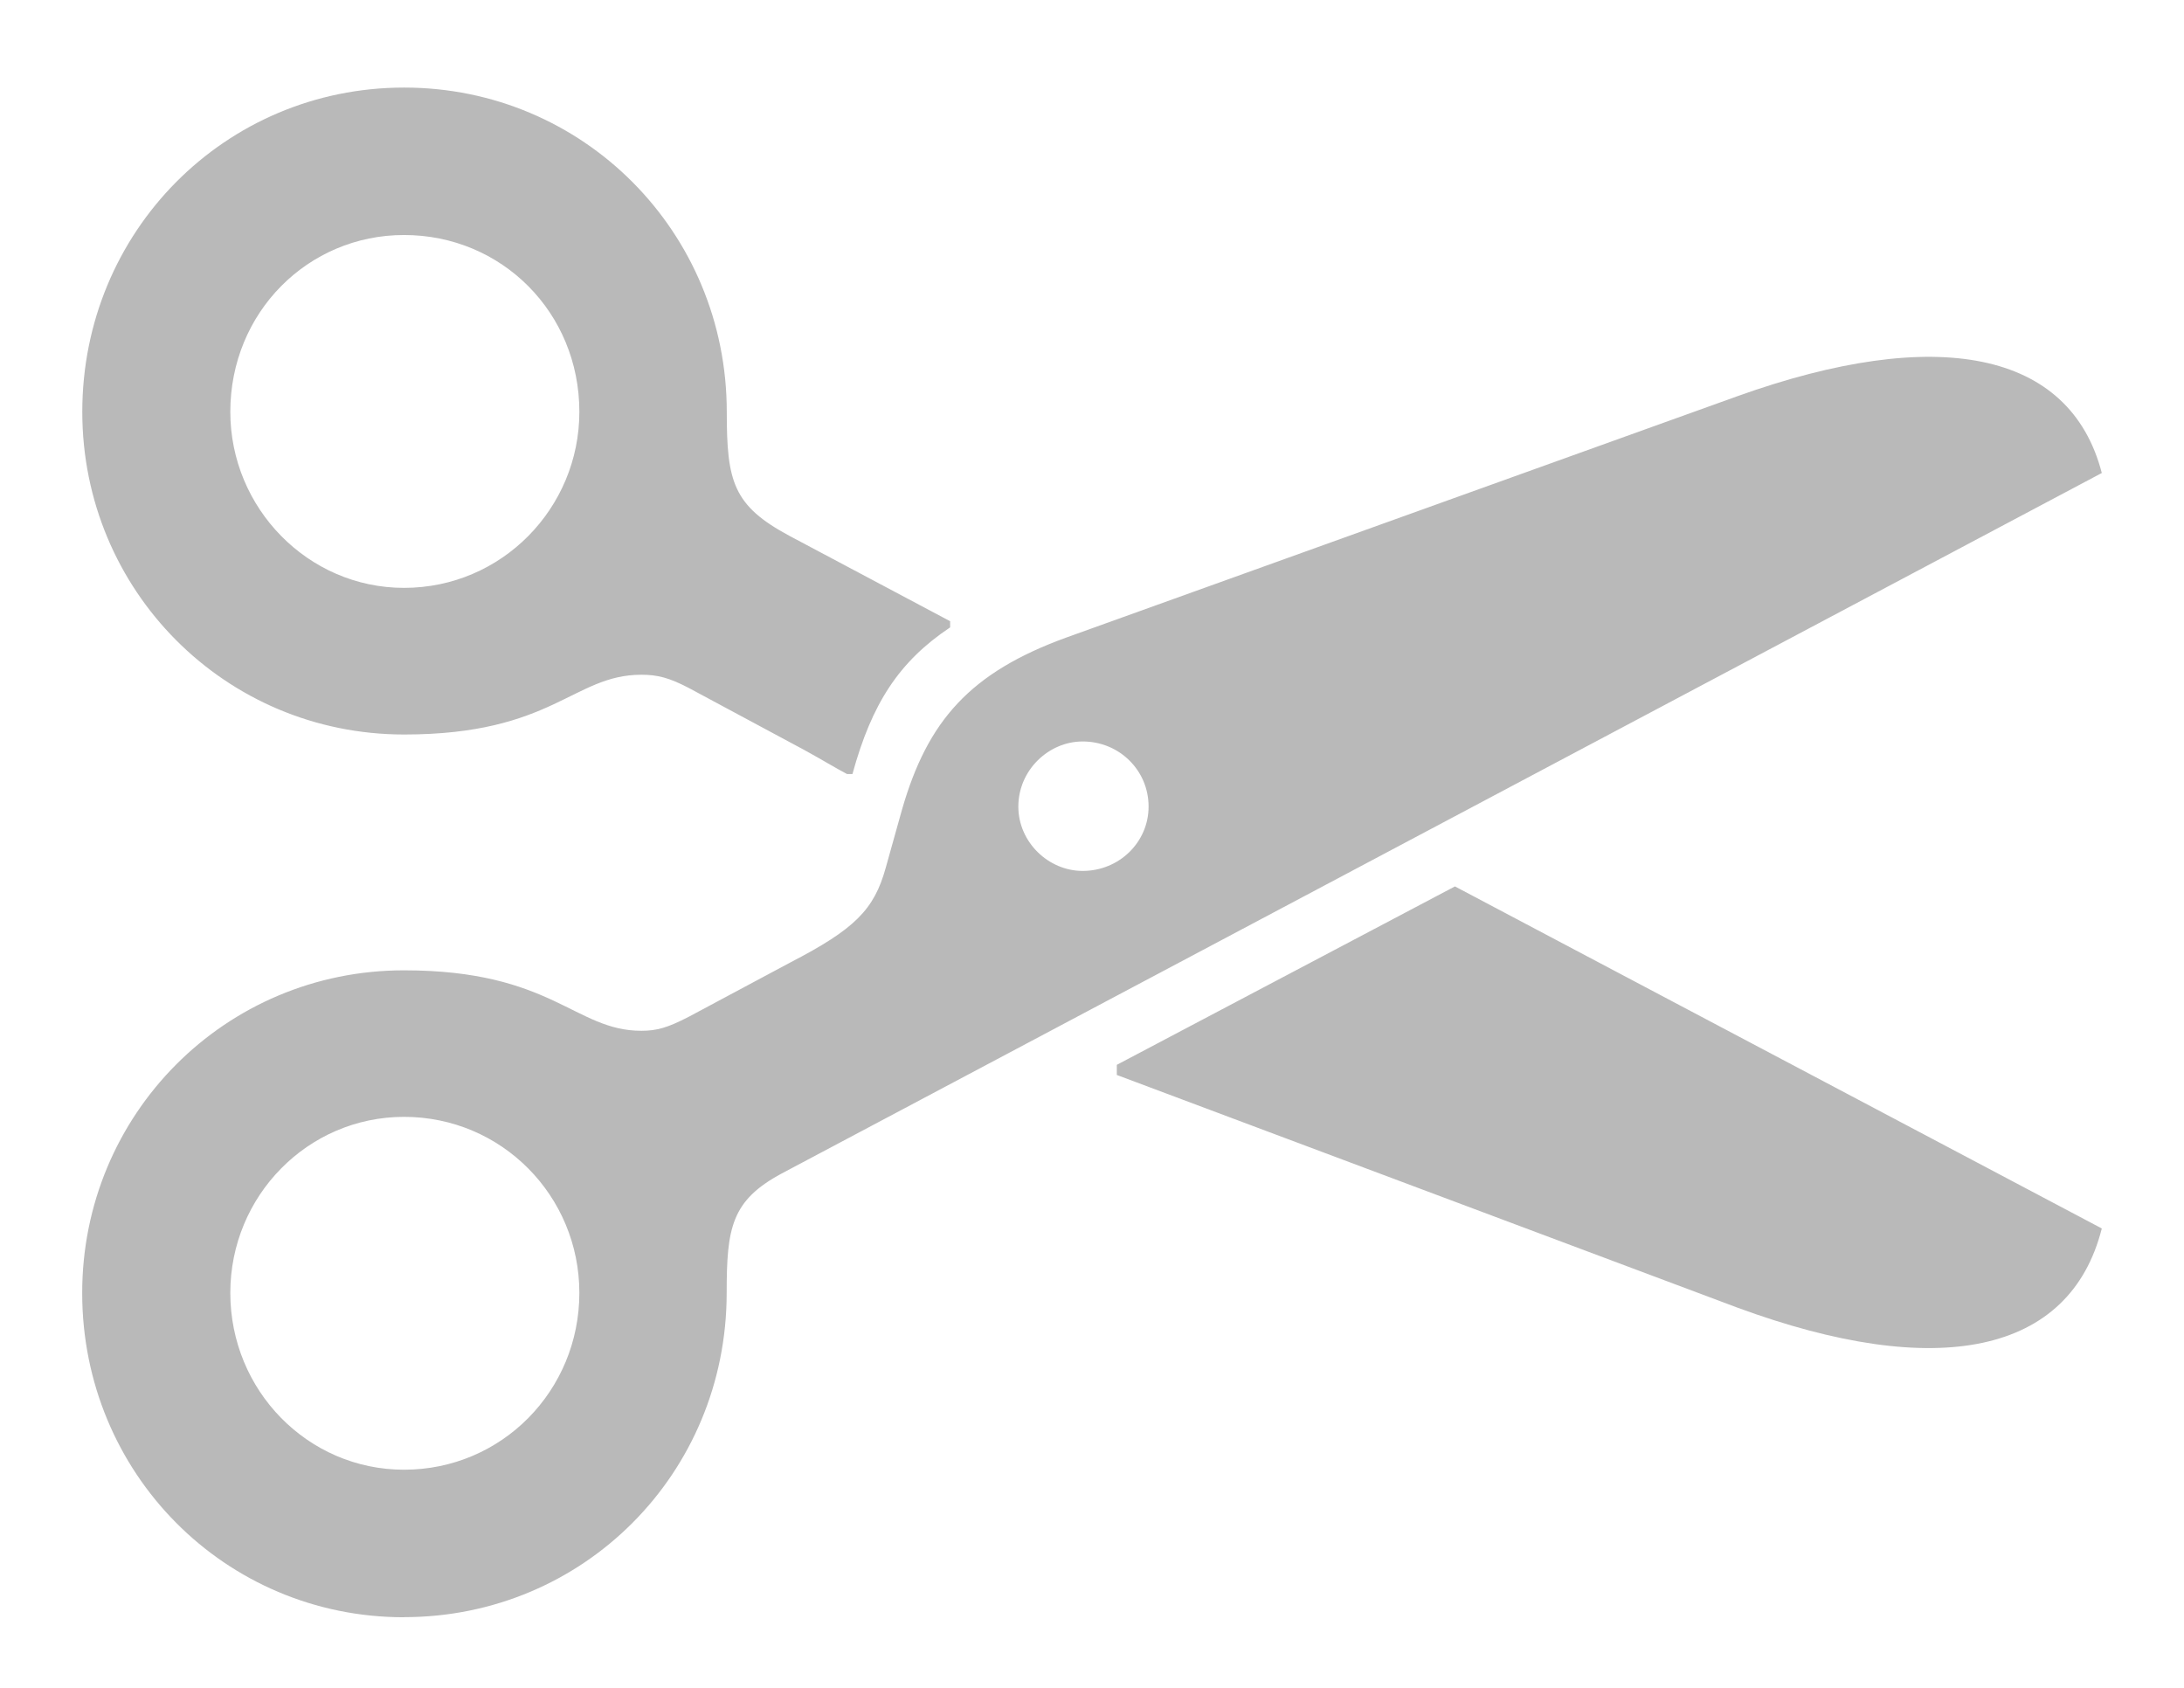 <svg fill="none" height="17" viewBox="0 0 22 17" width="22" xmlns="http://www.w3.org/2000/svg"><path d="m4.07 7.398c1.5 0 1.703-.602 2.391-.602.164 0 .281.031.477.133l1.164.625c.172.094.312.18.43.242h.055c.195-.711.469-1.133.984-1.477v-.062l-1.617-.859c-.57-.305-.633-.547-.633-1.25 0-1.812-1.445-3.266-3.25-3.266s-3.242 1.453-3.242 3.266c0 1.797 1.437 3.25 3.242 3.25zm0-1.477c-.969 0-1.75-.805-1.75-1.773 0-1 .781-1.781 1.75-1.781.984 0 1.766.781 1.766 1.781 0 .969-.781 1.773-1.766 1.773zm0 10.367c1.805 0 3.25-1.445 3.25-3.266 0-.656.047-.93.555-1.203l13.297-7.055c-.32-1.234-1.664-1.492-3.672-.773l-6.758 2.43c-.969.352-1.398.836-1.656 1.734l-.164.586c-.117.422-.312.617-.961.953l-1.023.547c-.211.109-.32.141-.477.141-.672 0-.898-.609-2.391-.609-1.805 0-3.242 1.453-3.242 3.25 0 1.812 1.437 3.266 3.242 3.266zm6.836-7.516c-.344 0-.648-.289-.648-.648 0-.367.305-.656.648-.656.367 0 .664.289.664.656 0 .359-.297.648-.664.648zm6.594 4.398c2.016.742 3.352.469 3.672-.797l-6.516-3.445-3.406 1.797v.102zm-13.43 1.633c-.969 0-1.75-.797-1.75-1.781 0-.977.781-1.773 1.75-1.773.984 0 1.766.797 1.766 1.773 0 .984-.781 1.781-1.766 1.781z" fill="#b9b9b9"/></svg>